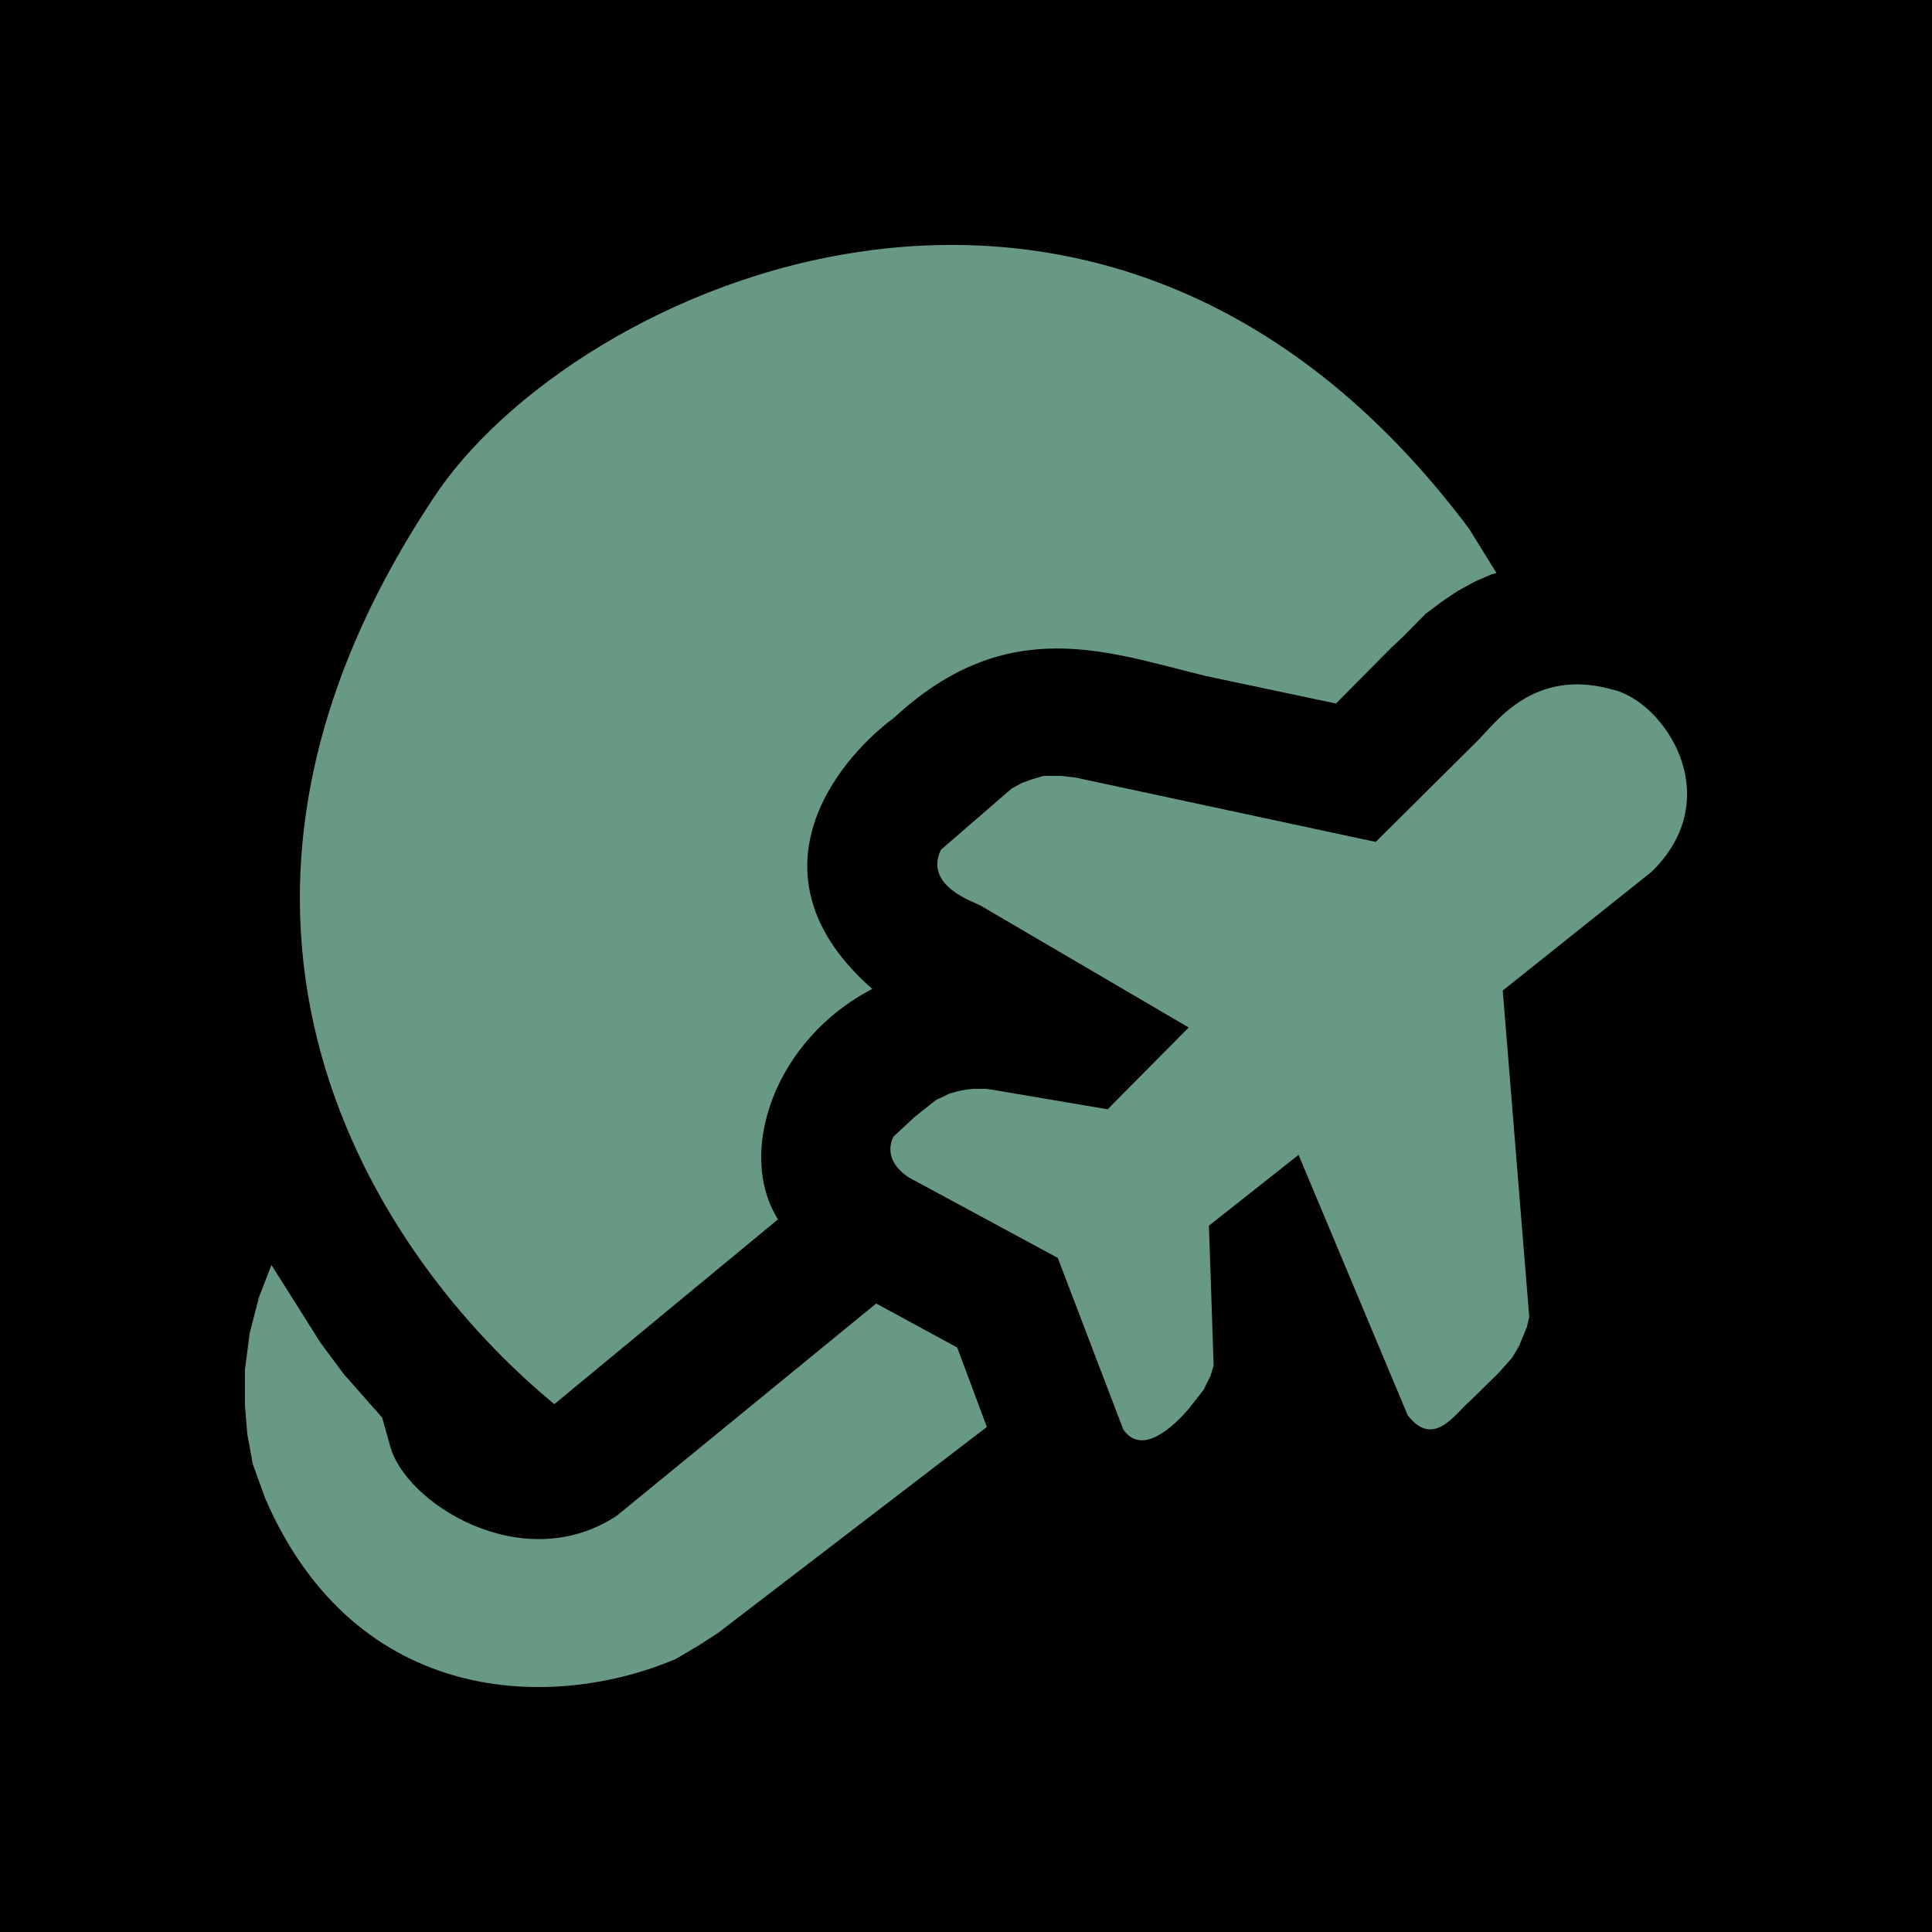 <svg width="760" height="760" viewBox="0 0 760 760" fill="none" xmlns="http://www.w3.org/2000/svg">
<rect width="760.004" height="760.004" fill="black"/>
<path d="M649.693 342.945L591.141 389.652L601.564 518.021L600.644 522.042L599.725 524.207L597.579 529.466L594.82 534.105L589.302 540.292L578.266 551.118C572.441 556.067 563.858 569.986 553.741 556.686L510.823 454.301L475.569 482.14L477.409 537.199L476.182 541.22L473.423 546.787L467.599 554.211C461.774 561.016 449.206 573.08 441.848 562.253L416.097 494.822L359.384 464.199C357.239 463.271 346.817 457.085 351.415 447.186L359.691 439.453L368.274 432.648L371.033 431.411L373.485 430.174L376.857 429.246L379.923 428.627L382.989 428.318H387.894L390.039 428.627L435.716 436.36L467.598 404.191L385.747 356.246C382.988 354.7 363.369 348.513 370.114 334.285L398.01 310.158L401.996 307.993L406.287 306.446L410.579 305.209H417.324L422.842 305.827L541.172 331.191L581.025 291.599C588.075 284.794 602.79 262.522 634.059 271.183C654.291 275.513 680.103 313.25 649.693 342.945Z" fill="#689985"/>
<path d="M525.537 276.752L474.343 265.925C436.024 256.645 396.478 240.87 351.721 282.319C327.196 300.569 293.475 345.42 343.137 389.034C304.818 408.831 289.49 453.373 306.044 479.665L218.061 552.355C147.86 494.512 59.879 362.742 170.238 196.329C224.192 113.121 433.877 15.376 577.958 208.083L588.688 225.405L586.542 226.023L580.104 228.807L573.36 232.519L566.922 236.849L560.791 241.489L551.594 250.769L547.302 254.79L525.537 276.752Z" fill="#689985"/>
<path d="M101.877 510.288L106.782 497.606L126.095 528.228L135.292 540.601L150.313 557.614L153.379 568.44C158.897 591.02 205.493 620.715 242.587 596.279L344.67 512.762L376.552 530.084L388.201 561.325L282.439 642.367L274.775 647.316L265.885 652.575C218.062 672.99 140.197 672.062 104.33 589.474L99.425 575.864L97.279 564.109L96.359 552.974V538.745L98.199 524.516L101.877 510.288Z" fill="#689985"/>
</svg>
